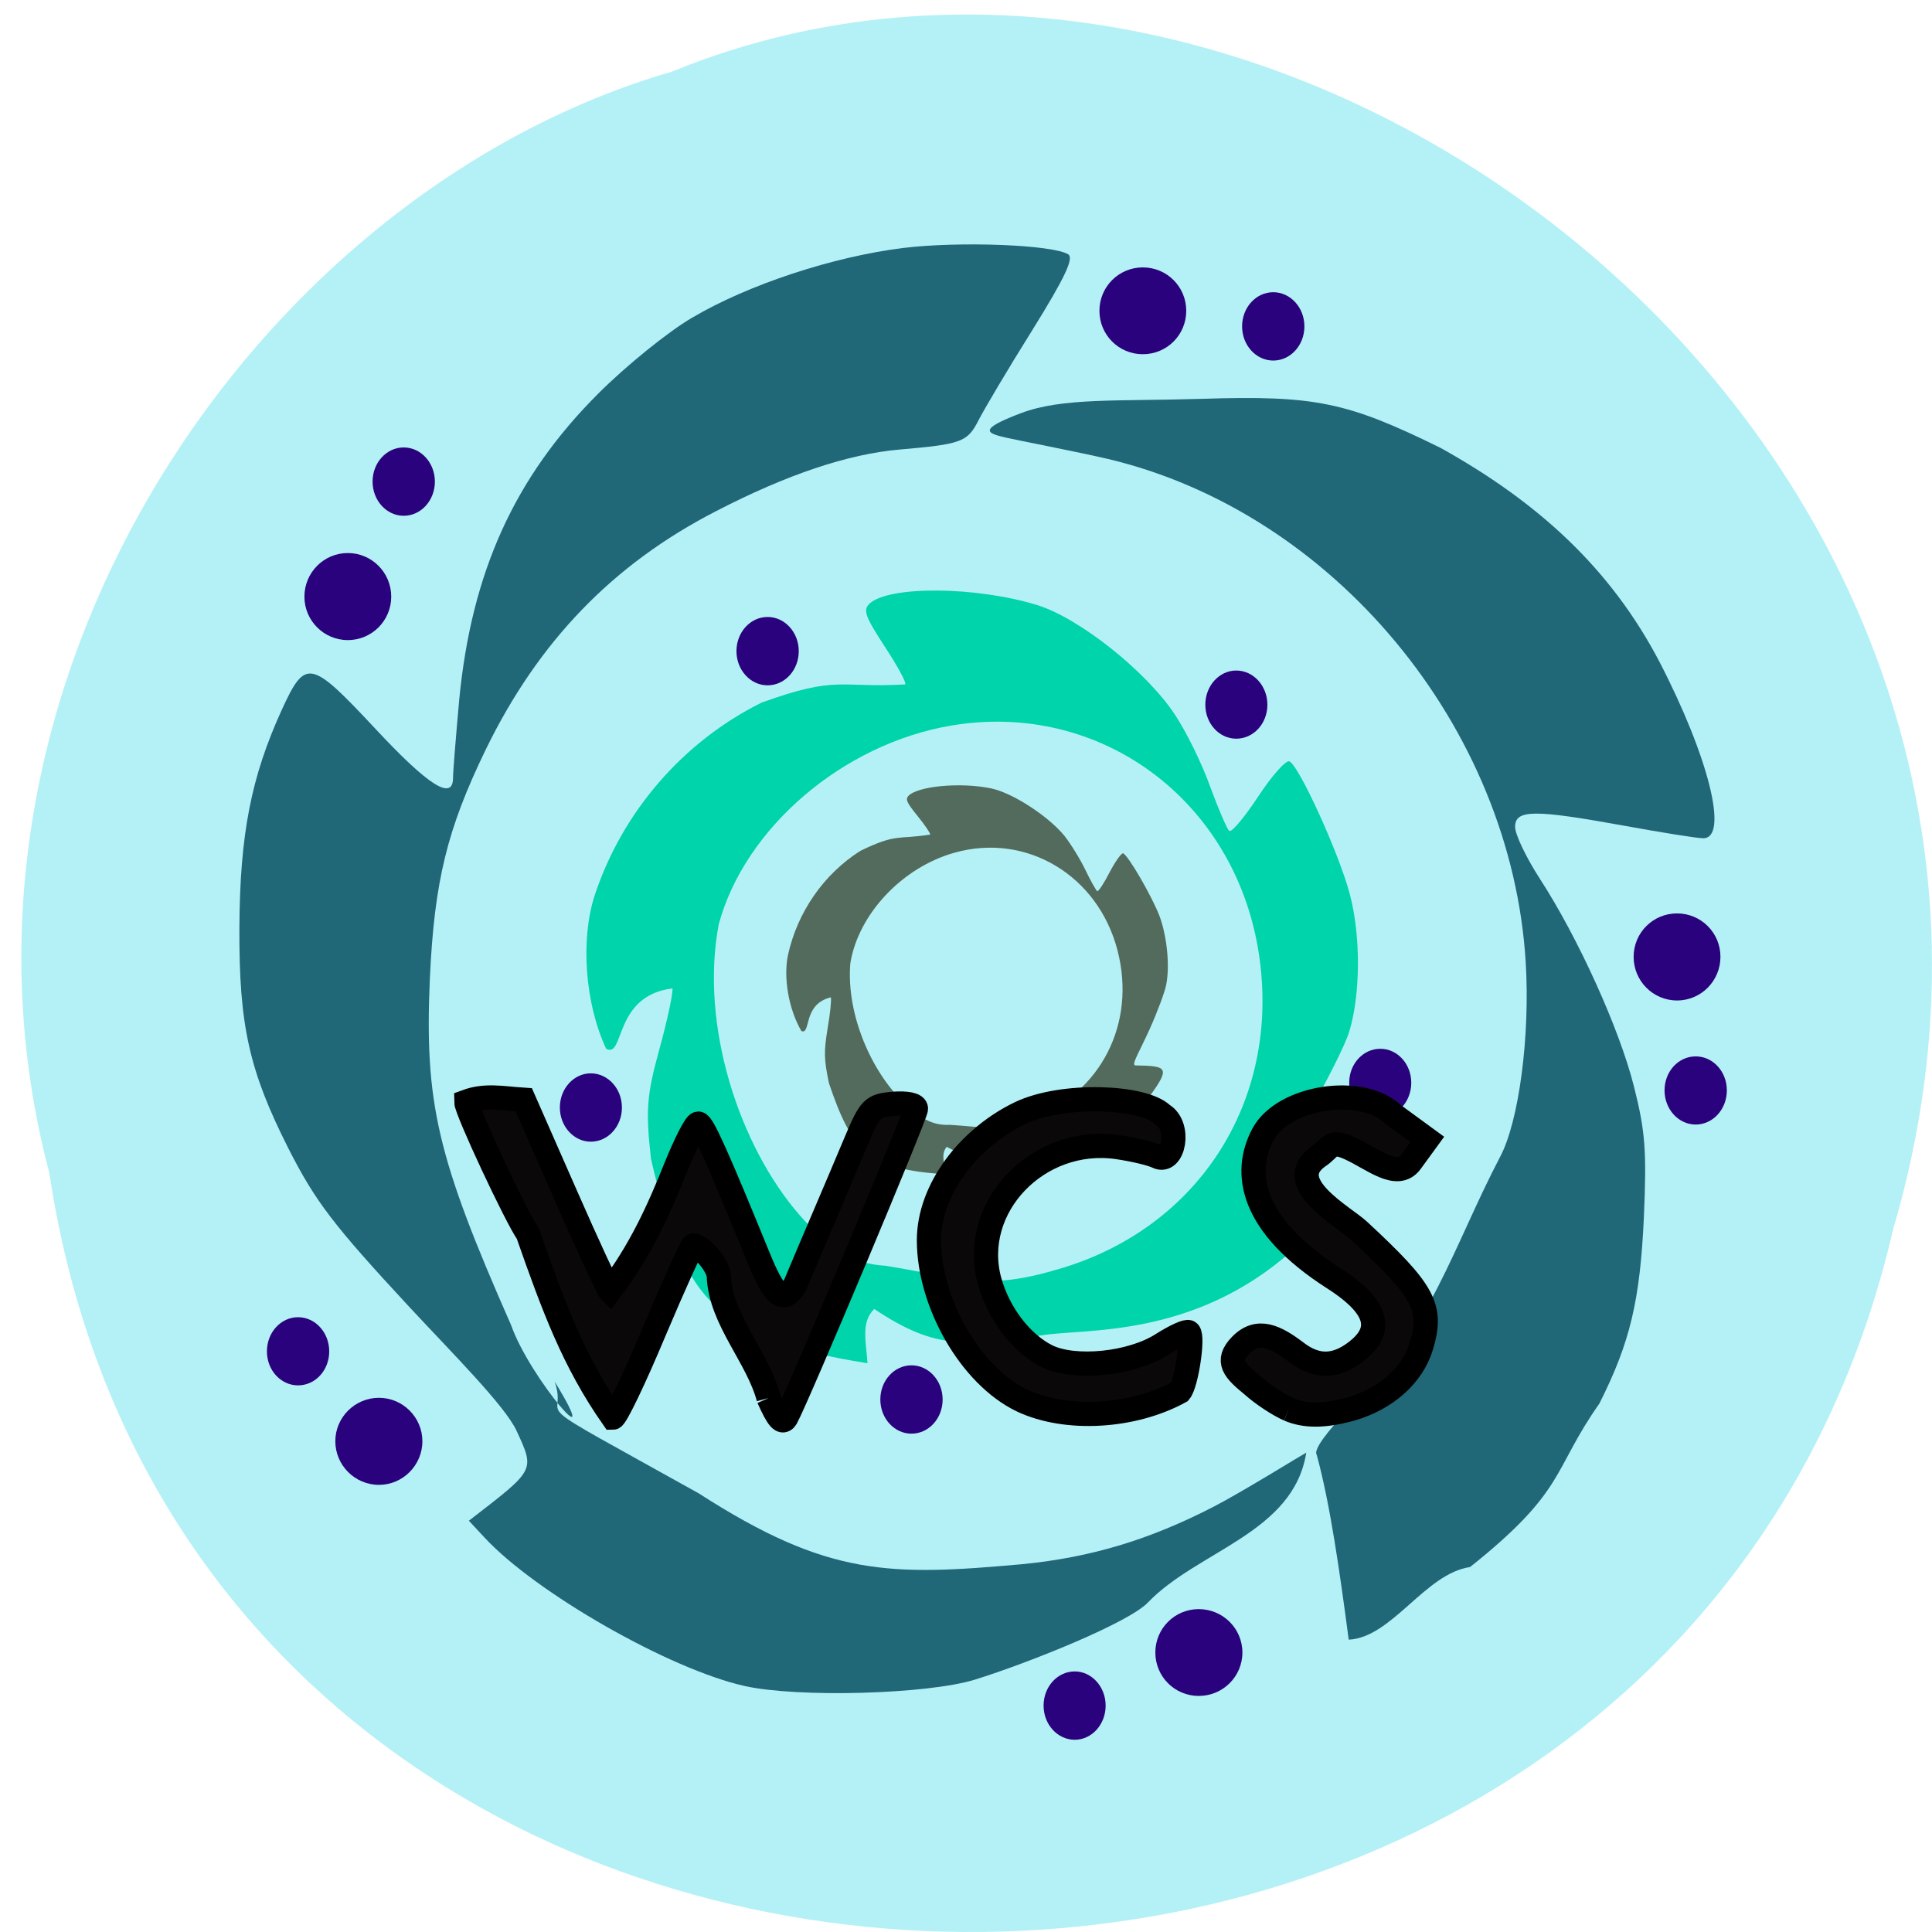 <svg xmlns="http://www.w3.org/2000/svg" viewBox="0 0 32 32"><path d="m 0.816 19.422 c 2.453 16.359 26.852 16.852 30.539 0.945 c 3.793 -12.875 -9.945 -23.402 -20.227 -19.18 c -6.883 1.992 -12.445 10.152 -10.313 18.234" fill="#b4f1f6"/><g fill="#206778"><path d="m 12.336 27.926 c -1.246 -0.277 -3.469 -1.547 -4.316 -2.465 l -0.254 -0.273 c 1.102 -0.852 1.098 -0.82 0.789 -1.492 c -0.199 -0.422 -1.074 -1.293 -1.781 -2.055 c -1.254 -1.352 -1.551 -1.742 -1.996 -2.617 c -0.652 -1.289 -0.82 -2.043 -0.813 -3.652 c 0.008 -1.555 0.195 -2.504 0.703 -3.617 c 0.391 -0.852 0.473 -0.836 1.543 0.309 c 0.891 0.957 1.293 1.207 1.293 0.816 c 0 -0.102 0.047 -0.68 0.102 -1.289 c 0.203 -2.113 0.918 -3.691 2.305 -5.074 c 0.461 -0.461 1.156 -1.023 1.551 -1.254 c 0.934 -0.551 2.336 -1.012 3.5 -1.156 c 0.922 -0.113 2.469 -0.055 2.73 0.105 c 0.098 0.063 -0.047 0.375 -0.59 1.25 c -0.402 0.641 -0.801 1.316 -0.895 1.5 c -0.184 0.359 -0.277 0.395 -1.309 0.484 c -0.852 0.074 -1.867 0.414 -3.043 1.023 c -1.707 0.879 -2.938 2.156 -3.809 3.945 c -0.641 1.32 -0.852 2.184 -0.926 3.789 c -0.09 2.063 0.117 2.961 1.344 5.742 c 0.316 0.898 1.582 2.34 0.723 0.938 c 0.254 0.738 -0.703 0.129 2.387 1.852 c 2.141 1.379 3.16 1.371 5.367 1.172 c 1.137 -0.113 2.102 -0.406 3.156 -0.949 c 0.457 -0.234 1.504 -0.883 1.539 -0.898 c -0.211 1.332 -1.793 1.621 -2.621 2.48 c -0.316 0.336 -1.969 1 -2.871 1.281 c -0.789 0.242 -2.922 0.301 -3.809 0.105"/><path d="m 21.805 24.09 c -0.043 -0.086 0.172 -0.379 0.563 -0.781 c 1.324 -1.25 1.707 -2.676 2.477 -4.145 c 0.313 -0.586 0.5 -2 0.426 -3.219 c -0.234 -3.902 -3.184 -7.457 -6.922 -8.344 c -0.504 -0.117 -1.531 -0.316 -1.699 -0.355 c -0.293 -0.07 -0.473 -0.125 0.258 -0.402 c 0.691 -0.262 1.609 -0.195 2.996 -0.238 c 1.871 -0.059 2.402 0.047 3.957 0.813 c 1.621 0.902 2.813 1.996 3.621 3.535 c 0.824 1.59 1.156 2.934 0.727 2.93 c -0.098 0 -0.684 -0.094 -1.305 -0.207 c -1.504 -0.273 -1.809 -0.27 -1.809 0.02 c 0 0.125 0.184 0.508 0.406 0.852 c 0.637 0.98 1.324 2.496 1.563 3.449 c 0.188 0.742 0.211 1.063 0.164 2.16 c -0.063 1.379 -0.227 2.078 -0.738 3.09 c -0.785 1.117 -0.543 1.434 -2.141 2.707 c -0.746 0.109 -1.293 1.168 -2.01 1.203 c -0.148 -1.117 -0.305 -2.238 -0.531 -3.066"/></g><path d="m 14.477 21.684 c -0.227 0.223 -0.125 0.566 -0.109 0.895 c -2.609 -0.41 -3.066 -1.137 -3.586 -3.387 c -0.09 -0.805 -0.07 -1.051 0.137 -1.805 c 0.133 -0.48 0.23 -0.938 0.219 -1.016 c -0.984 0.121 -0.789 1.164 -1.098 1 c -0.355 -0.758 -0.426 -1.816 -0.191 -2.539 c 0.457 -1.383 1.461 -2.547 2.766 -3.195 c 1.266 -0.457 1.273 -0.238 2.379 -0.301 c 0.023 -0.027 -0.133 -0.313 -0.344 -0.633 c -0.32 -0.492 -0.359 -0.598 -0.25 -0.703 c 0.32 -0.301 1.762 -0.289 2.773 0.02 c 0.695 0.211 1.809 1.094 2.285 1.813 c 0.188 0.281 0.453 0.82 0.586 1.195 c 0.137 0.375 0.281 0.707 0.316 0.734 c 0.039 0.031 0.254 -0.227 0.48 -0.57 c 0.227 -0.344 0.457 -0.605 0.516 -0.582 c 0.16 0.07 0.82 1.52 1 2.195 c 0.184 0.688 0.18 1.664 -0.008 2.281 c -0.066 0.219 -0.379 0.84 -0.695 1.387 c -0.441 0.758 -0.73 1.109 -0.617 1.16 c 1.035 0.133 1.203 0.16 0.371 1.078 c -1.645 1.465 -3.449 1.289 -4.148 1.406 c -1.246 0.145 -1.707 0.281 -2.781 -0.438 m 2.934 -0.625 c 2.402 -0.637 3.816 -2.797 3.438 -5.262 c -0.391 -2.539 -2.629 -4.195 -5.102 -3.773 c -1.789 0.305 -3.414 1.695 -3.844 3.293 c -0.316 1.676 0.344 3.664 1.332 4.805 c 0.531 0.602 0.895 0.816 1.434 0.848 c 1.238 0.203 1.633 0.402 2.742 0.09" fill="#00d4aa"/><g fill="#2a007c" fill-opacity="0.992"><path d="m 6.48 9.883 c 0 0.395 -0.32 0.719 -0.719 0.719 c -0.398 0 -0.719 -0.324 -0.719 -0.719 c 0 -0.398 0.32 -0.723 0.719 -0.723 c 0.398 0 0.719 0.324 0.719 0.723"/><path d="m 19.648 5.148 c 0 0.398 -0.32 0.719 -0.719 0.719 c -0.398 0 -0.719 -0.32 -0.719 -0.719 c 0 -0.398 0.32 -0.719 0.719 -0.719 c 0.398 0 0.719 0.32 0.719 0.719"/><path d="m 28.496 15.848 c 0 0.398 -0.32 0.723 -0.719 0.723 c -0.398 0 -0.719 -0.324 -0.719 -0.723 c 0 -0.398 0.32 -0.719 0.719 -0.719 c 0.398 0 0.719 0.32 0.719 0.719"/><path d="m 20.578 27.371 c 0 0.398 -0.324 0.719 -0.723 0.719 c -0.398 0 -0.719 -0.32 -0.719 -0.719 c 0 -0.398 0.32 -0.719 0.719 -0.719 c 0.398 0 0.723 0.32 0.723 0.719"/><path d="m 6.996 23.871 c 0 0.398 -0.324 0.723 -0.719 0.723 c -0.398 0 -0.723 -0.324 -0.723 -0.723 c 0 -0.395 0.324 -0.719 0.723 -0.719 c 0.395 0 0.719 0.324 0.719 0.719"/><path d="m 5.453 22.383 c 0 0.313 -0.23 0.563 -0.516 0.563 c -0.285 0 -0.516 -0.25 -0.516 -0.563 c 0 -0.313 0.23 -0.566 0.516 -0.566 c 0.285 0 0.516 0.254 0.516 0.566"/><path d="m 7.203 7.977 c 0 0.312 -0.23 0.566 -0.516 0.566 c -0.285 0 -0.516 -0.254 -0.516 -0.566 c 0 -0.313 0.23 -0.566 0.516 -0.566 c 0.285 0 0.516 0.254 0.516 0.566"/><path d="m 21.605 5.406 c 0 0.313 -0.23 0.566 -0.516 0.566 c -0.285 0 -0.516 -0.254 -0.516 -0.566 c 0 -0.313 0.23 -0.566 0.516 -0.566 c 0.285 0 0.516 0.254 0.516 0.566"/><path d="m 28.602 18.06 c 0 0.313 -0.23 0.566 -0.516 0.566 c -0.285 0 -0.516 -0.254 -0.516 -0.566 c 0 -0.313 0.23 -0.563 0.516 -0.563 c 0.285 0 0.516 0.25 0.516 0.563"/><path d="m 18.313 28.25 c 0 0.313 -0.23 0.566 -0.512 0.566 c -0.285 0 -0.516 -0.254 -0.516 -0.566 c 0 -0.313 0.23 -0.566 0.516 -0.566 c 0.281 0 0.512 0.254 0.512 0.566"/></g><path d="m 15.68 18.996 c -0.102 0.121 -0.035 0.289 -0.012 0.453 c -1.301 -0.074 -1.566 -0.414 -1.938 -1.508 c -0.082 -0.395 -0.086 -0.516 -0.023 -0.902 c 0.043 -0.246 0.066 -0.48 0.055 -0.52 c -0.473 0.113 -0.324 0.621 -0.488 0.559 c -0.211 -0.359 -0.301 -0.883 -0.223 -1.258 c 0.156 -0.711 0.59 -1.34 1.199 -1.727 c 0.602 -0.293 0.613 -0.184 1.156 -0.27 c 0.008 -0.016 -0.082 -0.152 -0.203 -0.301 c -0.184 -0.227 -0.207 -0.277 -0.16 -0.336 c 0.145 -0.164 0.855 -0.234 1.367 -0.129 c 0.352 0.07 0.945 0.453 1.219 0.785 c 0.105 0.133 0.262 0.387 0.348 0.566 c 0.086 0.18 0.176 0.336 0.195 0.352 c 0.02 0.012 0.113 -0.129 0.207 -0.313 c 0.094 -0.18 0.195 -0.32 0.223 -0.313 c 0.082 0.027 0.48 0.715 0.605 1.043 c 0.121 0.332 0.172 0.816 0.109 1.133 c -0.02 0.113 -0.141 0.438 -0.27 0.727 c -0.18 0.398 -0.305 0.59 -0.246 0.609 c 0.52 0.012 0.602 0.02 0.238 0.516 c -0.734 0.813 -1.633 0.816 -1.969 0.91 c -0.605 0.133 -0.824 0.227 -1.391 -0.078 m 1.41 -0.457 c 1.148 -0.438 1.734 -1.586 1.422 -2.793 c -0.32 -1.242 -1.504 -1.957 -2.699 -1.621 c -0.867 0.242 -1.594 1.016 -1.727 1.832 c -0.07 0.852 0.355 1.809 0.902 2.324 c 0.293 0.273 0.48 0.363 0.75 0.352 c 0.617 0.039 0.82 0.117 1.352 -0.094" fill="#536b5c"/><path d="m 23.375 17.934 c 0 0.313 -0.23 0.566 -0.512 0.566 c -0.285 0 -0.516 -0.254 -0.516 -0.566 c 0 -0.313 0.23 -0.563 0.516 -0.563 c 0.281 0 0.512 0.25 0.512 0.563" fill="#2a007c" fill-opacity="0.992"/><path d="m 101.84 185.25 c -1.469 -5.5 -6.344 -10.344 -6.594 -16.12 c 0 -1.313 -2.281 -4.094 -3.375 -4.094 c -0.219 0 -2.531 5.125 -5.188 11.406 c -2.625 6.281 -5.094 11.406 -5.469 11.406 c -5.219 -7.469 -7.875 -14.688 -11.281 -24.406 c -1.531 -2.156 -8.156 -16.313 -8.156 -17.469 c 2.531 -0.938 4.75 -0.438 7.625 -0.25 l 5.469 12.438 c 3 6.844 5.688 12.625 5.938 12.875 c 3.969 -5.188 6.469 -10.688 8.688 -16.25 c 1.313 -3.25 2.656 -5.906 3.03 -5.906 c 0.563 0 2.406 4.094 7.906 17.563 c 2.188 5.406 3.313 6.313 4.875 3.938 c 2.844 -6.781 5.375 -12.594 8.125 -19.16 c 1.875 -4.438 2.156 -4.719 4.969 -4.969 c 1.813 -0.125 2.969 0.125 2.969 0.656 c 0 0.844 -15.781 38.438 -17.188 40.938 c -0.5 0.875 -1.094 0.219 -2.344 -2.594 m 33.563 0.313 c -6.875 -3.313 -12.313 -13 -12.313 -21.22 c 0 -6.719 5.25 -13.563 12.06 -16.844 c 5.594 -2.688 16.313 -2.281 18.875 0.188 c 2.5 1.5 1.469 6.656 -0.688 5.563 c -0.75 -0.375 -3.094 -0.938 -5.25 -1.25 c -10.531 -1.531 -19.625 7.969 -16.969 17.719 c 1.188 4.313 4.188 8.25 7.594 9.969 c 3.656 1.813 11.188 1.063 15.281 -1.563 c 1.719 -1.094 3.313 -1.813 3.531 -1.594 c 0.625 0.594 -0.313 6.844 -1.188 7.875 c -6.219 3.406 -15.06 3.938 -20.938 1.156 m 35.38 1.188 c -1.344 -0.594 -3.5 -2 -4.813 -3.188 c -2.406 -1.969 -3.625 -3.188 -1.563 -5.313 c 2.281 -2.344 4.656 -1.125 7.375 0.938 c 2.656 2.031 5.156 2 7.875 -0.063 c 3.313 -2.531 3.625 -5.563 -2.969 -9.781 c -10.969 -7.03 -12.06 -13.938 -9.313 -19.06 c 2.688 -5 13.09 -6.594 17.219 -2.625 l 4.531 3.313 l -2.188 3 c -1.813 2.438 -5.094 -0.469 -8.06 -1.813 c -2.719 -1.25 -2.5 0 -4.25 1.125 c -4.813 3.5 3.469 7.938 5.438 9.781 c 8.688 8.06 9.813 10.125 8.281 15.281 c -1.156 3.875 -4.656 7 -9.313 8.344 c -3.625 1 -6.125 0.969 -8.25 0.063" transform="scale(0.125)" fill="#0a0808" stroke="#000" stroke-width="3.207"/><g fill="#2a007c" fill-opacity="0.992"><path d="m 20.992 11.672 c 0 0.313 -0.23 0.563 -0.516 0.563 c -0.281 0 -0.512 -0.25 -0.512 -0.563 c 0 -0.313 0.23 -0.566 0.512 -0.566 c 0.285 0 0.516 0.254 0.516 0.566"/><path d="m 13.23 10.785 c 0 0.313 -0.23 0.566 -0.516 0.566 c -0.285 0 -0.516 -0.254 -0.516 -0.566 c 0 -0.313 0.23 -0.566 0.516 -0.566 c 0.285 0 0.516 0.254 0.516 0.566"/><path d="m 15.613 23.18 c 0 0.313 -0.23 0.566 -0.516 0.566 c -0.285 0 -0.516 -0.254 -0.516 -0.566 c 0 -0.313 0.23 -0.566 0.516 -0.566 c 0.285 0 0.516 0.254 0.516 0.566"/><path d="m 10.301 18.344 c 0 0.313 -0.23 0.566 -0.516 0.566 c -0.281 0 -0.512 -0.254 -0.512 -0.566 c 0 -0.313 0.23 -0.566 0.512 -0.566 c 0.285 0 0.516 0.254 0.516 0.566"/></g></svg>